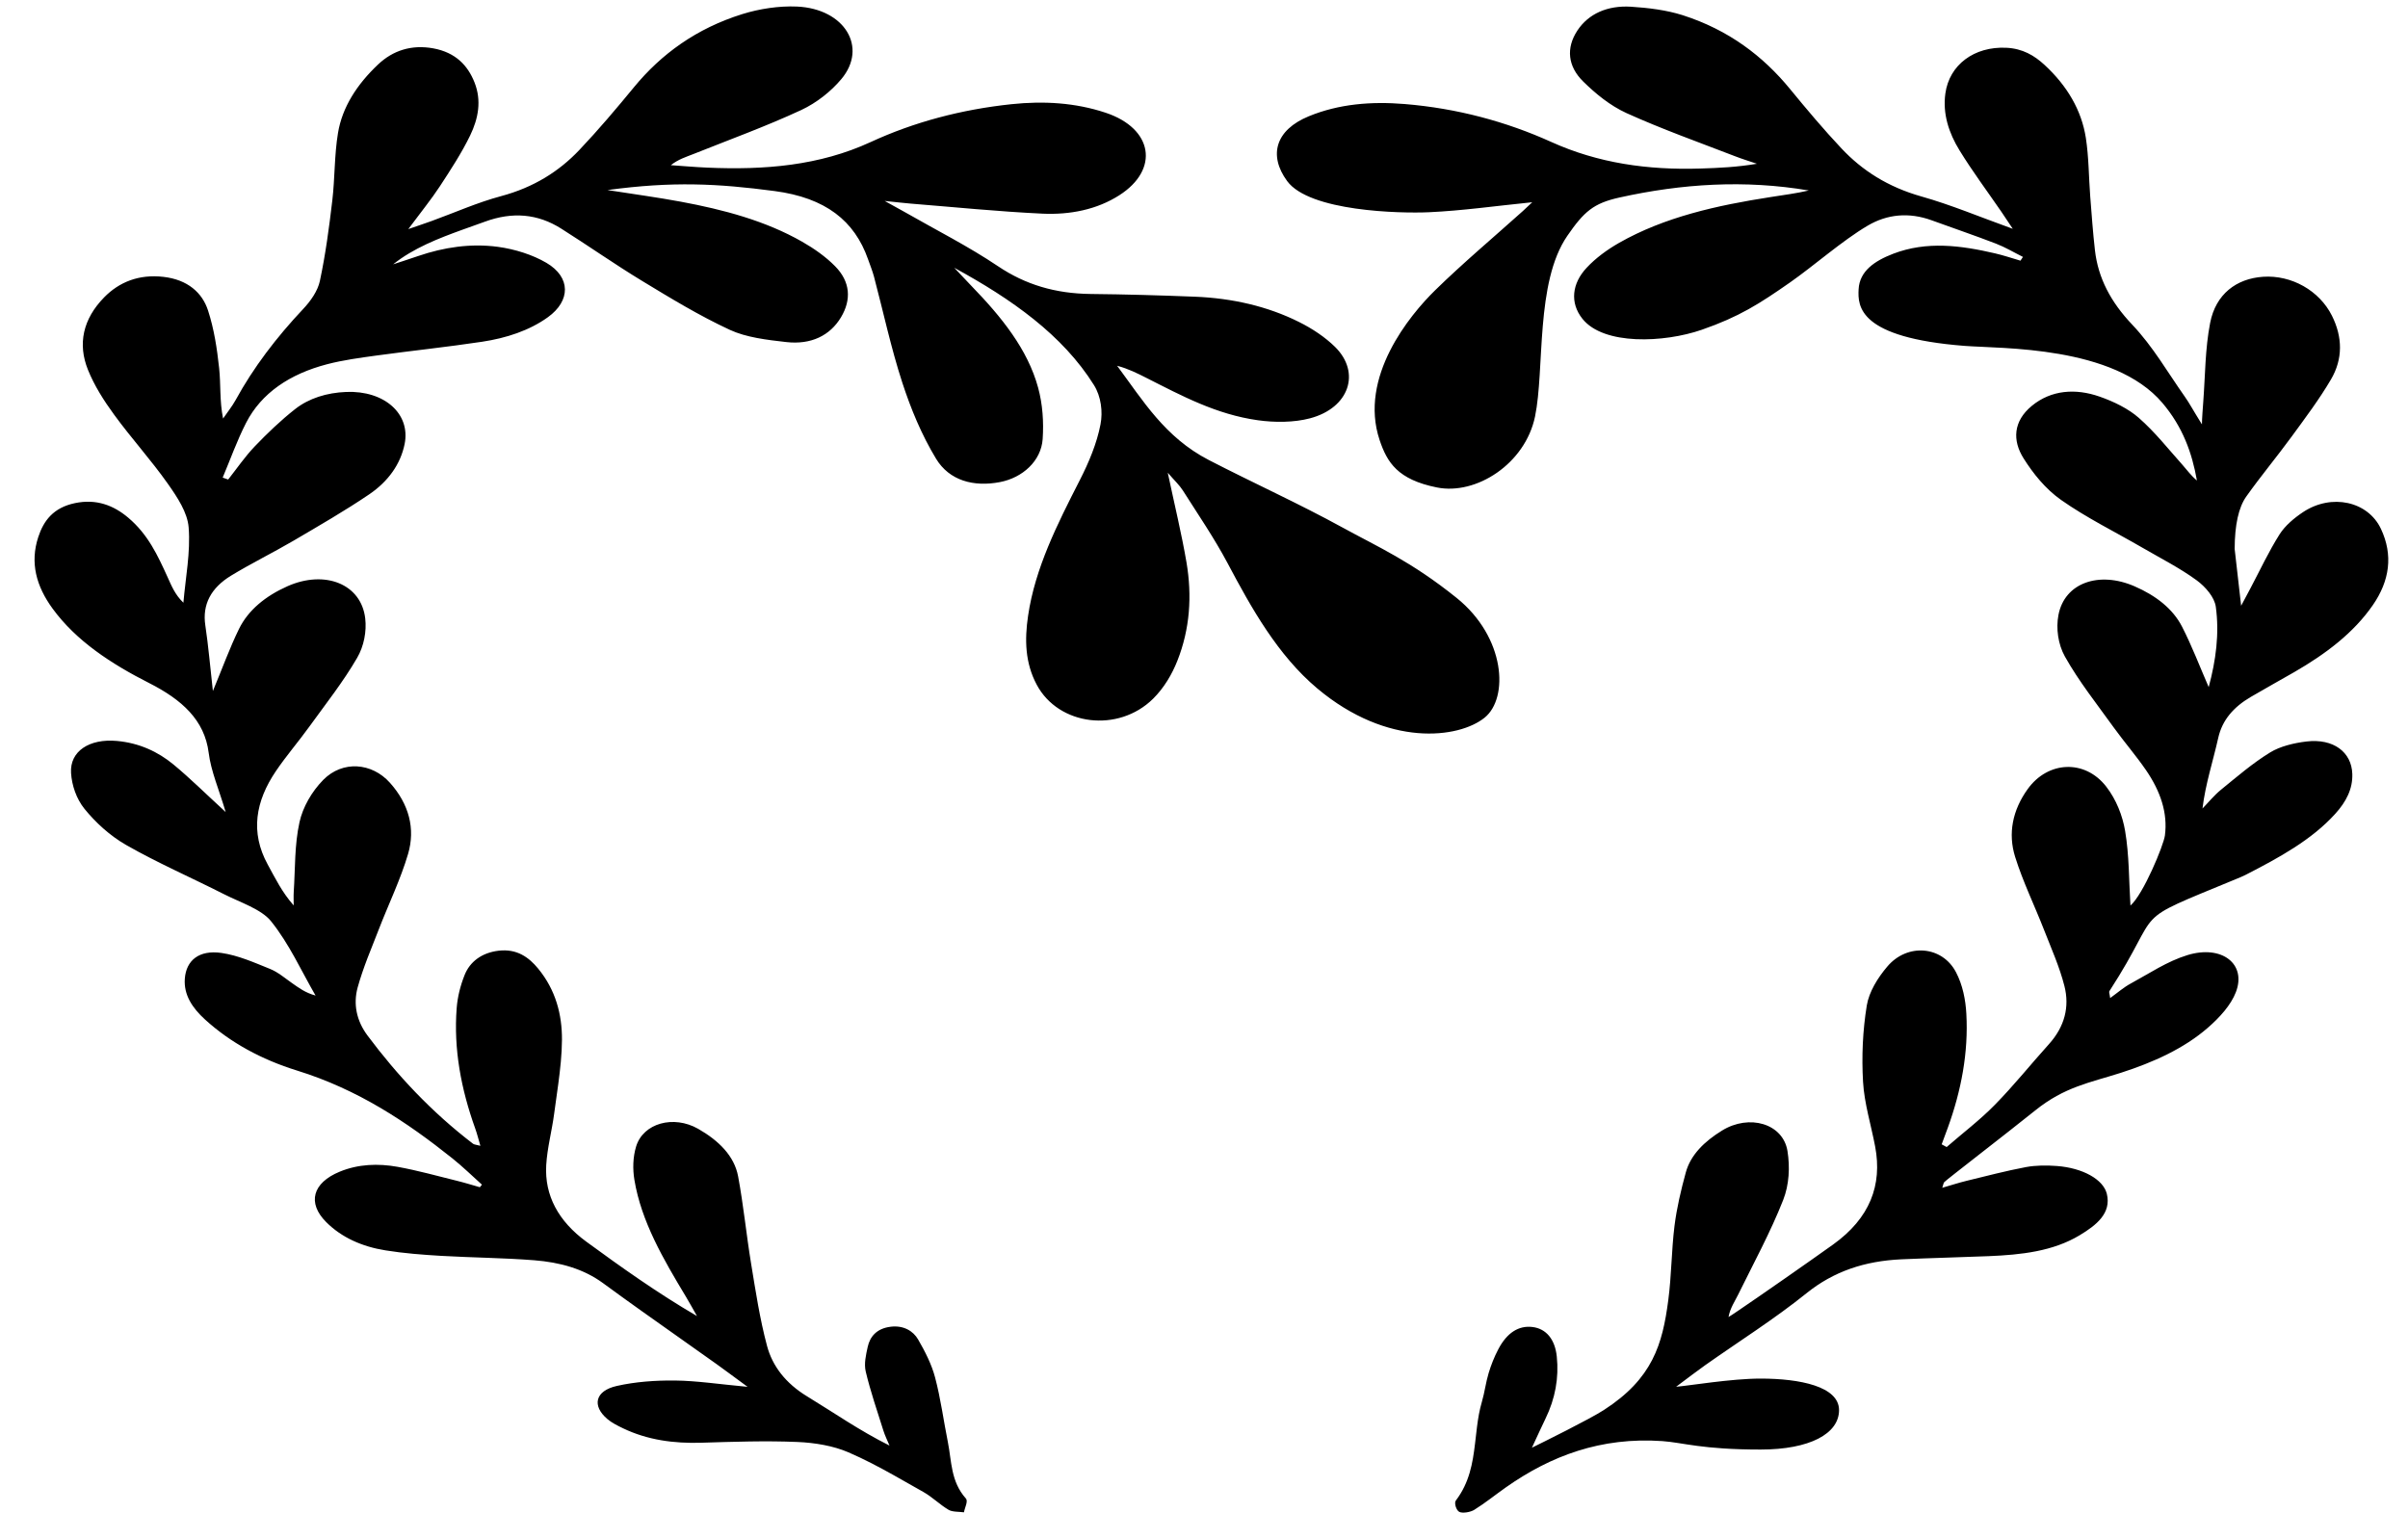 <?xml version="1.0" encoding="UTF-8"?>
<svg width="61px" height="39px" viewBox="0 0 61 39" version="1.1" xmlns="http://www.w3.org/2000/svg" xmlns:xlink="http://www.w3.org/1999/xlink">
    <title>15</title>
    <g id="页面-1" stroke="none" stroke-width="1" fill="none" fill-rule="evenodd">
        <g id="花环" transform="translate(-398, -249)" fill="#000000">
            <path d="M439.315,249.17 C439.757,249.198 440.217,249.255 440.626,249.385 C441.79,249.758 442.662,250.421 443.347,251.257 C443.765,251.767 444.191,252.274 444.649,252.761 C445.173,253.319 445.824,253.737 446.672,253.977 C447.427,254.19 448.143,254.493 448.988,254.797 C448.864,254.612 448.785,254.49 448.702,254.369 C448.346,253.851 447.967,253.343 447.641,252.813 C447.365,252.365 447.21,251.881 447.28,251.371 C447.38,250.64 448.013,250.173 448.821,250.21 C449.239,250.229 449.536,250.408 449.79,250.642 C450.368,251.174 450.73,251.795 450.839,252.492 C450.915,252.983 450.912,253.482 450.95,253.976 C450.986,254.433 451.018,254.89 451.07,255.345 C451.151,256.044 451.468,256.65 452.012,257.223 C452.54,257.779 452.91,258.432 453.343,259.045 C453.469,259.224 453.531,259.352 453.78,259.752 C453.78,259.614 453.804,259.31 453.814,259.173 C453.864,258.508 453.86,257.836 453.988,257.18 C454.13,256.452 454.651,256.058 455.329,256.012 C456.048,255.964 456.754,256.36 457.074,257 C457.343,257.54 457.355,258.093 457.047,258.616 C456.754,259.115 456.397,259.59 456.049,260.066 C455.676,260.577 455.265,261.069 454.901,261.583 C454.709,261.855 454.611,262.297 454.609,262.908 L454.773,264.347 C454.888,264.133 454.968,263.983 455.013,263.897 C455.254,263.441 455.47,262.975 455.749,262.534 C455.885,262.321 456.11,262.128 456.344,261.973 C457.063,261.498 457.985,261.698 458.315,262.4 C458.627,263.064 458.536,263.713 458.109,264.331 C457.625,265.032 456.92,265.566 456.119,266.028 C455.752,266.239 455.379,266.445 455.014,266.659 C454.576,266.917 454.295,267.245 454.194,267.69 C454.062,268.282 453.868,268.864 453.794,269.483 C453.952,269.321 454.092,269.146 454.271,269.001 C454.67,268.677 455.06,268.338 455.508,268.063 C455.758,267.909 456.109,267.824 456.429,267.786 C457.11,267.705 457.571,268.054 457.589,268.606 C457.602,268.986 457.435,269.311 457.16,269.615 C456.56,270.28 455.733,270.73 454.89,271.163 C454.809,271.204 454.724,271.239 454.64,271.273 C451.841,272.431 452.861,271.912 451.437,274.109 C451.419,274.136 451.443,274.18 451.455,274.286 C451.651,274.145 451.799,274.013 451.978,273.917 C452.447,273.663 452.897,273.355 453.416,273.197 C454.284,272.933 454.915,273.421 454.64,274.136 C454.514,274.466 454.227,274.78 453.929,275.039 C453.323,275.566 452.549,275.915 451.726,276.18 C450.935,276.433 450.301,276.534 449.556,277.134 C448.811,277.733 447.289,278.903 447.251,278.951 C447.231,278.978 447.229,279.013 447.202,279.093 C447.431,279.027 447.623,278.964 447.82,278.916 C448.32,278.794 448.817,278.664 449.325,278.568 C449.575,278.522 449.847,278.522 450.105,278.541 C450.758,278.59 451.282,278.88 451.371,279.247 C451.49,279.736 451.108,280.04 450.68,280.297 C450.003,280.704 449.198,280.791 448.382,280.825 C447.646,280.855 446.908,280.872 446.171,280.905 C445.234,280.947 444.447,281.213 443.762,281.765 C442.958,282.413 442.055,282.982 441.197,283.587 C440.987,283.735 440.787,283.891 440.46,284.134 C440.788,284.108 441.855,283.927 442.6,283.927 C443.594,283.927 444.587,284.126 444.587,284.726 C444.587,285.325 443.842,285.725 442.6,285.725 C441.109,285.725 440.633,285.548 440.112,285.511 C438.556,285.402 437.28,285.886 436.146,286.684 C435.878,286.873 435.626,287.078 435.345,287.253 C435.251,287.311 435.054,287.346 434.969,287.305 C434.891,287.267 434.831,287.08 434.88,287.016 C435.223,286.565 435.307,286.071 435.366,285.574 L435.416,285.148 C435.443,284.935 435.478,284.724 435.539,284.517 C435.61,284.276 435.638,284.027 435.711,283.786 C435.772,283.583 435.852,283.381 435.953,283.188 C436.174,282.764 436.472,282.578 436.82,282.62 C437.167,282.662 437.392,282.93 437.437,283.369 C437.493,283.91 437.398,284.434 437.151,284.941 C437.05,285.149 436.956,285.359 436.807,285.678 C437.075,285.547 438.26,284.961 438.625,284.726 C439.867,283.927 440.114,283.059 440.261,281.942 C440.344,281.316 440.341,280.683 440.419,280.057 C440.476,279.603 440.583,279.151 440.705,278.705 C440.827,278.257 441.178,277.917 441.623,277.643 C442.313,277.218 443.169,277.465 443.281,278.163 C443.346,278.568 443.324,279.016 443.172,279.402 C442.851,280.218 442.421,281.006 442.029,281.804 C441.944,281.977 441.828,282.142 441.787,282.367 C441.801,282.36 441.829,282.342 441.869,282.316 L442.026,282.211 C442.562,281.849 443.832,280.963 444.436,280.531 C445.369,279.862 445.686,279.025 445.502,278.049 C445.399,277.502 445.227,276.958 445.195,276.408 C445.158,275.765 445.186,275.112 445.29,274.474 C445.347,274.13 445.563,273.777 445.812,273.485 C446.319,272.89 447.198,272.962 447.549,273.63 C447.72,273.956 447.793,274.331 447.812,274.687 C447.866,275.667 447.684,276.628 447.343,277.57 C447.292,277.711 447.239,277.851 447.187,277.992 C447.229,278.015 447.271,278.038 447.313,278.061 C447.723,277.705 448.164,277.37 448.535,276.99 C449.02,276.496 449.444,275.964 449.904,275.454 C450.306,275.008 450.429,274.505 450.297,273.984 C450.175,273.501 449.965,273.032 449.781,272.561 C449.54,271.943 449.244,271.337 449.048,270.71 C448.863,270.119 448.98,269.529 449.365,268.993 C449.877,268.278 450.816,268.232 451.356,268.93 C451.611,269.259 451.769,269.666 451.834,270.053 C451.939,270.671 451.929,271.302 451.969,271.942 C452.294,271.662 452.809,270.417 452.842,270.168 C452.917,269.599 452.731,269.048 452.362,268.51 C452.11,268.143 451.81,267.797 451.548,267.434 C451.121,266.84 450.658,266.257 450.309,265.634 C450.135,265.323 450.08,264.92 450.145,264.581 C450.3,263.767 451.17,263.461 452.075,263.855 C452.613,264.089 453.045,264.424 453.277,264.879 C453.528,265.369 453.721,265.879 453.951,266.408 C454.134,265.733 454.225,265.051 454.131,264.371 C454.098,264.134 453.876,263.871 453.646,263.702 C453.227,263.395 452.741,263.148 452.279,262.88 C451.586,262.478 450.85,262.116 450.21,261.665 C449.814,261.385 449.503,260.996 449.262,260.613 C448.977,260.162 448.996,259.673 449.471,259.282 C449.96,258.88 450.575,258.834 451.187,259.048 C451.548,259.174 451.916,259.354 452.179,259.585 C452.593,259.948 452.924,260.372 453.284,260.774 C453.403,260.907 453.503,261.051 453.653,261.174 C453.529,260.467 453.289,259.81 452.778,259.208 C451.544,257.754 448.701,257.836 447.767,257.763 C445.084,257.554 445.059,256.763 445.083,256.328 C445.107,255.869 445.487,255.61 445.958,255.429 C446.811,255.102 447.676,255.219 448.535,255.418 C448.755,255.469 448.967,255.541 449.183,255.604 C449.204,255.572 449.225,255.54 449.246,255.509 C449.017,255.395 448.798,255.263 448.556,255.17 C448.02,254.964 447.473,254.778 446.932,254.581 C446.357,254.372 445.805,254.426 445.311,254.718 C444.661,255.102 443.954,255.731 443.345,256.156 C442.571,256.696 442.06,257.025 441.109,257.355 C440.159,257.684 438.625,257.754 438.086,257.076 C437.763,256.671 437.821,256.179 438.196,255.781 C438.42,255.541 438.71,255.327 439.015,255.153 C440.166,254.498 441.494,254.203 442.857,253.992 C443.18,253.941 443.504,253.9 443.821,253.826 C442.197,253.55 440.603,253.654 439.021,254.005 C438.369,254.15 438.128,254.358 437.703,254.976 C436.889,256.16 437.134,258.353 436.886,259.552 C436.637,260.751 435.395,261.55 434.401,261.35 C433.408,261.151 433.14,260.719 432.949,260.15 C432.414,258.553 433.713,256.983 434.352,256.357 C435.059,255.665 435.832,255.016 436.576,254.348 C436.635,254.295 436.692,254.24 436.815,254.124 C435.876,254.219 435.04,254.339 434.197,254.377 C433.467,254.41 431.172,254.358 430.606,253.587 C430.126,252.932 430.314,252.291 431.154,251.946 C431.917,251.632 432.74,251.566 433.586,251.636 C434.909,251.745 436.152,252.079 437.298,252.597 C438.485,253.134 439.743,253.312 441.074,253.27 C441.544,253.256 442.013,253.233 442.507,253.149 C442.321,253.086 442.131,253.028 441.949,252.957 L440.564,252.429 C440.104,252.251 439.648,252.067 439.204,251.866 C438.783,251.674 438.417,251.371 438.106,251.065 C437.717,250.683 437.665,250.219 437.959,249.773 C438.24,249.348 438.721,249.134 439.315,249.17 Z M418.19,249.166 C419.395,249.221 419.99,250.197 419.313,251.004 C419.055,251.311 418.693,251.603 418.296,251.788 C417.414,252.198 416.481,252.537 415.567,252.902 C415.38,252.976 415.184,253.035 414.993,253.185 C415.302,253.206 415.61,253.234 415.92,253.247 C417.365,253.31 418.755,253.199 420.056,252.599 C421.154,252.092 422.354,251.774 423.621,251.64 C424.44,251.553 425.243,251.602 426.005,251.855 C427.21,252.254 427.378,253.293 426.353,253.948 C425.787,254.31 425.107,254.445 424.409,254.413 C423.296,254.361 422.187,254.248 421.076,254.159 C420.913,254.146 420.751,254.126 420.411,254.091 C420.673,254.236 420.796,254.302 420.916,254.371 C421.709,254.825 422.538,255.244 423.282,255.745 C423.979,256.214 424.737,256.438 425.629,256.448 C426.51,256.457 427.39,256.482 428.27,256.517 C429.212,256.555 430.105,256.757 430.906,257.157 C431.244,257.325 431.567,257.541 431.818,257.787 C432.48,258.439 432.181,259.334 431.187,259.598 C430.781,259.706 430.291,259.707 429.864,259.647 C428.811,259.5 427.931,259.025 427.045,258.576 C426.813,258.459 426.581,258.341 426.299,258.267 C426.953,259.145 427.507,260.078 428.62,260.654 C429.74,261.233 430.904,261.758 432.002,262.361 C432.901,262.855 433.744,263.219 434.898,264.147 C436.141,265.146 436.223,266.687 435.608,267.183 C434.956,267.709 433.159,267.943 431.371,266.443 C430.367,265.601 429.699,264.403 429.099,263.271 C428.931,262.955 428.744,262.646 428.551,262.34 L427.963,261.424 C427.879,261.292 427.755,261.177 427.582,260.977 C427.756,261.8 427.933,262.523 428.057,263.251 C428.199,264.092 428.146,264.934 427.824,265.744 C427.69,266.083 427.488,266.428 427.211,266.702 C426.329,267.574 424.818,267.386 424.264,266.35 C423.965,265.792 423.955,265.203 424.043,264.605 C424.22,263.394 424.783,262.283 425.352,261.168 C425.584,260.714 425.785,260.235 425.878,259.753 C425.941,259.432 425.892,259.043 425.713,258.757 C424.921,257.489 423.628,256.577 422.173,255.784 L422.621,256.257 C423.372,257.032 424.034,257.851 424.298,258.822 C424.413,259.243 424.442,259.692 424.413,260.124 C424.374,260.68 423.904,261.104 423.331,261.214 C422.665,261.342 422.05,261.178 421.713,260.623 C421.343,260.012 421.072,259.352 420.857,258.693 C420.569,257.808 420.377,256.903 420.14,256.008 C420.1,255.859 420.04,255.714 419.989,255.567 C419.647,254.595 418.916,254.011 417.619,253.84 C416.178,253.65 415.042,253.591 413.389,253.815 C414.08,253.923 414.665,254.002 415.241,254.109 C416.336,254.312 417.397,254.596 418.322,255.125 C418.629,255.3 418.922,255.508 419.154,255.744 C419.542,256.136 419.572,256.592 419.304,257.039 C419.029,257.499 418.548,257.739 417.915,257.666 C417.428,257.611 416.902,257.549 416.489,257.357 C415.712,256.997 414.99,256.556 414.271,256.12 C413.57,255.695 412.908,255.228 412.217,254.792 C411.622,254.416 410.984,254.358 410.279,254.618 L409.734,254.813 C409.1,255.042 408.475,255.285 407.959,255.697 C408.17,255.627 408.383,255.559 408.592,255.487 C409.242,255.264 409.928,255.161 410.616,255.254 C411.043,255.312 411.493,255.454 411.842,255.659 C412.465,256.025 412.456,256.622 411.879,257.037 C411.407,257.376 410.828,257.565 410.215,257.658 C409.328,257.792 408.431,257.885 407.54,258.007 C407.12,258.065 406.693,258.122 406.289,258.227 C405.337,258.475 404.62,258.961 404.235,259.711 C404.003,260.163 403.837,260.636 403.641,261.1 C403.687,261.116 403.734,261.132 403.78,261.149 C404.002,260.868 404.202,260.573 404.453,260.31 C404.77,259.979 405.107,259.655 405.478,259.363 C405.826,259.09 406.278,258.95 406.77,258.93 C407.737,258.891 408.405,259.483 408.25,260.25 C408.147,260.758 407.836,261.196 407.355,261.523 C406.739,261.941 406.082,262.319 405.43,262.702 C404.912,263.005 404.363,263.274 403.852,263.585 C403.342,263.896 403.122,264.318 403.201,264.842 C403.28,265.369 403.324,265.898 403.393,266.507 C403.638,265.918 403.818,265.418 404.054,264.935 C404.288,264.458 404.724,264.101 405.281,263.853 C406.232,263.431 407.151,263.796 407.252,264.668 C407.29,264.995 407.22,265.369 407.048,265.665 C406.699,266.268 406.252,266.834 405.835,267.411 C405.561,267.791 405.248,268.153 404.988,268.538 C404.475,269.297 404.333,270.084 404.782,270.903 C404.972,271.248 405.141,271.601 405.44,271.94 C405.44,271.826 405.434,271.71 405.441,271.595 C405.48,271.006 405.459,270.407 405.587,269.83 C405.67,269.453 405.894,269.058 406.19,268.757 C406.678,268.263 407.42,268.318 407.88,268.834 C408.362,269.374 408.525,269.996 408.338,270.633 C408.148,271.279 407.844,271.904 407.598,272.54 L407.309,273.275 C407.216,273.521 407.129,273.768 407.06,274.018 C406.946,274.435 407.028,274.857 407.309,275.234 C408.059,276.238 408.925,277.168 409.984,277.978 C410.013,278 410.067,278.002 410.169,278.029 C410.121,277.866 410.087,277.726 410.038,277.59 C409.68,276.592 409.488,275.576 409.569,274.537 C409.591,274.255 409.663,273.968 409.771,273.699 C409.902,273.372 410.196,273.137 410.635,273.086 C411.095,273.033 411.396,273.253 411.631,273.538 C412.08,274.083 412.238,274.707 412.236,275.338 C412.234,275.714 412.192,276.09 412.142,276.465 L412.038,277.216 C411.981,277.652 411.862,278.084 411.837,278.52 C411.793,279.287 412.145,279.941 412.854,280.459 C413.747,281.112 414.651,281.756 415.656,282.343 C415.562,282.178 415.472,282.012 415.374,281.849 C414.804,280.902 414.247,279.95 414.071,278.894 C414.025,278.617 414.032,278.317 414.114,278.047 C414.294,277.455 415.063,277.244 415.686,277.599 C416.206,277.896 416.602,278.286 416.698,278.803 C416.835,279.537 416.906,280.279 417.027,281.014 C417.142,281.712 417.247,282.413 417.431,283.1 C417.567,283.608 417.9,284.046 418.445,284.377 C419.124,284.79 419.768,285.242 420.533,285.624 C420.48,285.497 420.418,285.372 420.377,285.242 C420.221,284.745 420.05,284.251 419.931,283.749 C419.884,283.55 419.936,283.329 419.981,283.124 C420.038,282.863 420.21,282.655 420.565,282.613 C420.89,282.574 421.134,282.721 421.258,282.936 C421.436,283.244 421.601,283.568 421.688,283.899 C421.831,284.439 421.902,284.991 422.012,285.538 C422.109,286.023 422.082,286.531 422.467,286.964 C422.531,287.035 422.439,287.196 422.419,287.315 C422.288,287.297 422.128,287.309 422.032,287.253 C421.803,287.118 421.622,286.93 421.39,286.799 L420.646,286.378 C420.272,286.169 419.893,285.968 419.494,285.796 C419.112,285.63 418.638,285.551 418.199,285.533 C417.392,285.499 416.581,285.527 415.773,285.552 C415.065,285.575 414.398,285.481 413.786,285.188 C413.644,285.12 413.498,285.047 413.386,284.952 C412.991,284.617 413.073,284.238 413.623,284.114 C414.094,284.007 414.605,283.971 415.097,283.976 C415.655,283.982 416.211,284.069 416.938,284.136 C416.602,283.89 416.383,283.726 416.159,283.565 L414.233,282.2 C413.913,281.972 413.594,281.742 413.278,281.51 C412.776,281.141 412.177,280.98 411.532,280.929 C410.751,280.868 409.964,280.863 409.181,280.818 C408.708,280.79 408.232,280.754 407.768,280.679 C407.17,280.584 406.651,280.351 406.263,279.962 C405.778,279.476 405.916,278.968 406.608,278.684 C407.075,278.492 407.578,278.473 408.072,278.562 C408.581,278.654 409.076,278.793 409.575,278.916 C409.771,278.964 409.963,279.024 410.156,279.079 C410.174,279.057 410.192,279.036 410.209,279.014 C409.96,278.791 409.723,278.558 409.459,278.347 C408.305,277.426 407.069,276.601 405.522,276.122 C404.623,275.843 403.836,275.415 403.194,274.83 C402.871,274.536 402.651,274.204 402.682,273.794 C402.717,273.332 403.041,273.062 403.609,273.143 C404.037,273.205 404.444,273.388 404.841,273.548 C405.048,273.632 405.216,273.781 405.396,273.906 C405.567,274.025 405.731,274.151 405.994,274.223 C405.628,273.591 405.333,272.923 404.868,272.342 C404.621,272.033 404.087,271.865 403.669,271.652 C402.847,271.235 401.988,270.861 401.197,270.409 C400.781,270.171 400.42,269.837 400.14,269.492 C399.933,269.235 399.819,268.893 399.8,268.584 C399.765,268.032 400.265,267.709 400.96,267.772 C401.529,267.823 402.004,268.047 402.392,268.367 C402.819,268.72 403.206,269.106 403.717,269.574 C403.547,269 403.345,268.541 403.286,268.07 C403.182,267.245 402.609,266.727 401.781,266.307 C400.809,265.814 399.928,265.235 399.333,264.42 C398.918,263.852 398.756,263.257 398.969,262.607 C399.104,262.194 399.35,261.862 399.898,261.747 C400.44,261.633 400.877,261.803 401.245,262.113 C401.752,262.539 401.998,263.079 402.243,263.617 C402.344,263.84 402.433,264.066 402.646,264.27 C402.7,263.634 402.829,262.994 402.779,262.364 C402.75,261.985 402.493,261.598 402.251,261.255 C401.83,260.657 401.323,260.099 400.891,259.506 C400.628,259.147 400.388,258.766 400.229,258.371 C399.963,257.714 400.101,257.082 400.64,256.532 C401.016,256.149 401.513,255.943 402.138,256.014 C402.756,256.084 403.124,256.418 403.269,256.863 C403.424,257.338 403.498,257.834 403.551,258.325 C403.596,258.738 403.56,259.157 403.651,259.604 C403.757,259.448 403.879,259.298 403.968,259.137 C404.42,258.311 405.001,257.549 405.679,256.829 C405.874,256.623 406.049,256.369 406.103,256.119 C406.247,255.445 406.338,254.762 406.418,254.08 C406.485,253.512 406.468,252.935 406.562,252.37 C406.67,251.714 407.044,251.137 407.58,250.631 C407.951,250.281 408.423,250.123 408.981,250.226 C409.541,250.331 409.849,250.656 410.02,251.087 C410.204,251.551 410.117,252.003 409.91,252.432 C409.695,252.875 409.418,253.299 409.142,253.721 C408.922,254.056 408.662,254.375 408.343,254.804 C408.622,254.708 408.781,254.655 408.938,254.598 C409.522,254.386 410.089,254.131 410.694,253.969 C411.523,253.747 412.162,253.341 412.674,252.802 C413.163,252.286 413.618,251.747 414.063,251.206 C414.751,250.37 415.641,249.72 416.805,249.357 C417.235,249.223 417.732,249.146 418.19,249.166 Z" id="15"></path>
        </g>
    </g>
</svg>